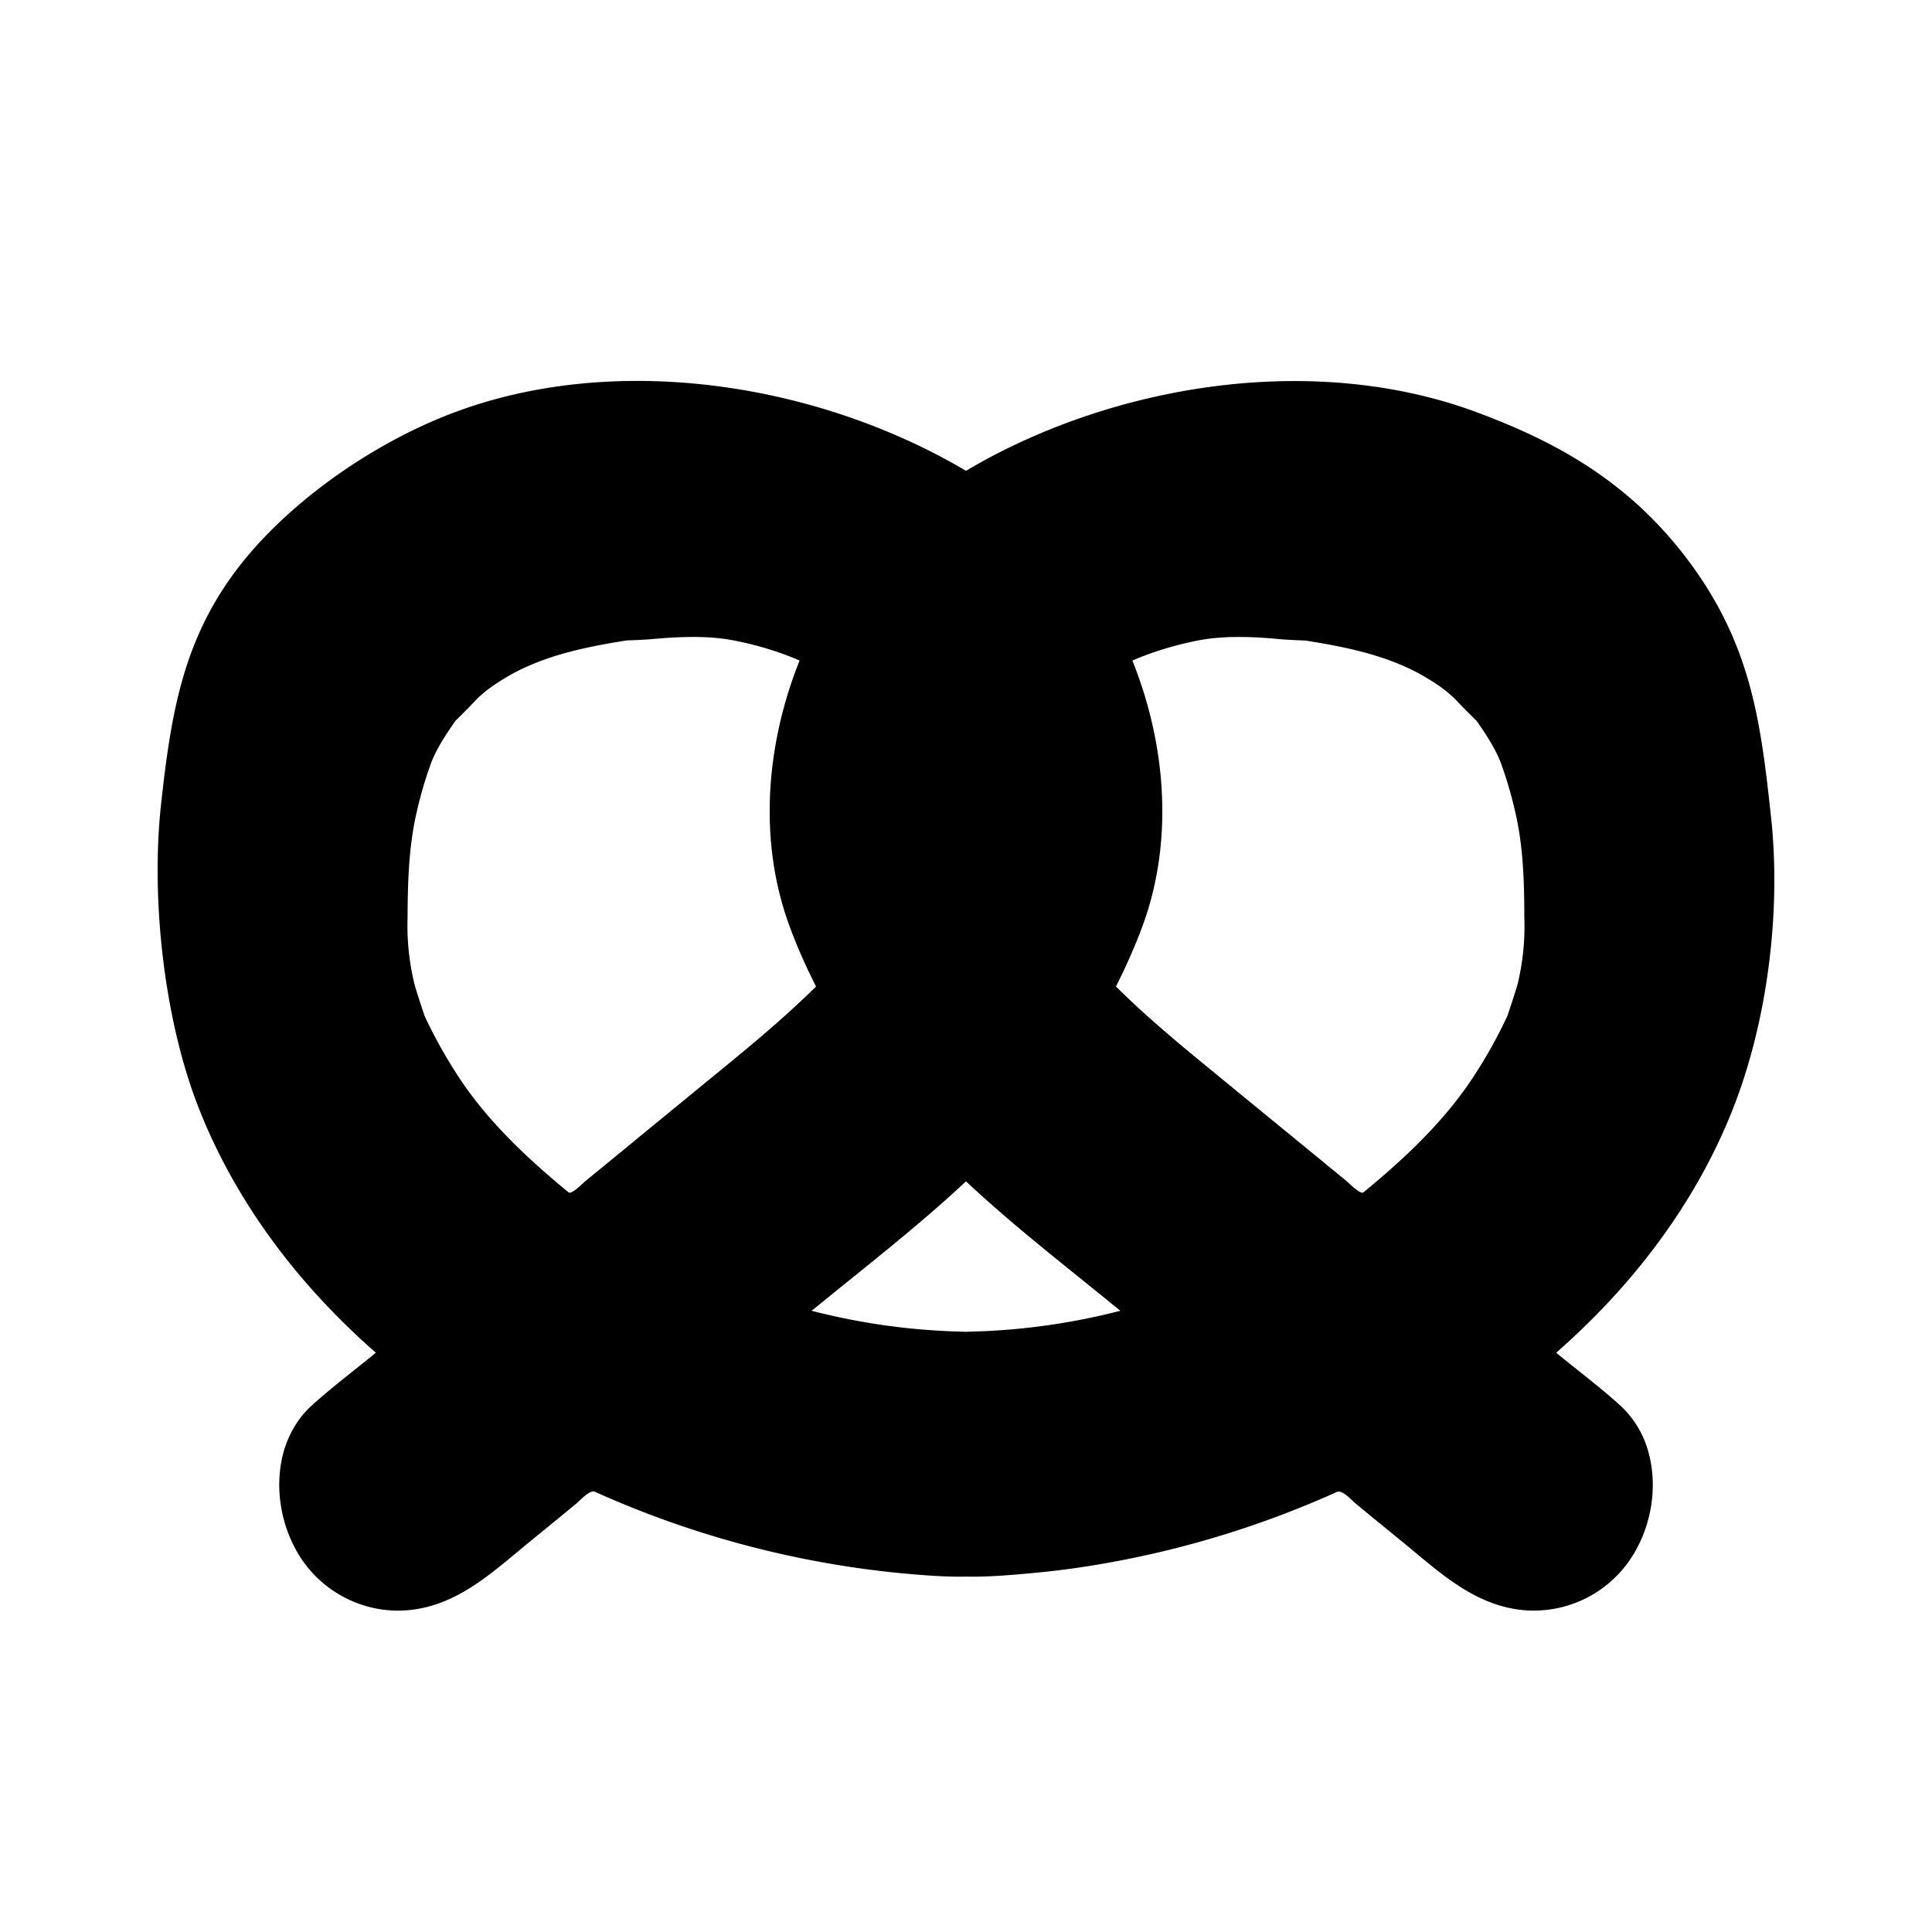 <svg xmlns="http://www.w3.org/2000/svg" width="24" height="24" fill="none" viewBox="0 0 24 24"><path fill="currentcolor" d="M21.548 13.72c.417-1.086.577-2.429.452-3.575-.125-1.147-.237-2.107-1-3.145-.753-1.024-1.686-1.518-2.656-1.879-1.92-.714-4.268-.394-6.08.578a8.546 8.546 0 0 0-.264.15 6.304 6.304 0 0 0-.265-.15c-1.81-.972-4.159-1.295-6.08-.58-.97.36-2.008 1.067-2.655 1.88-.724.913-.875 1.854-1 3-.126 1.154.035 2.635.452 3.722.403 1.048 1.063 1.981 1.867 2.76.114.111.23.219.35.323-.265.218-.543.426-.797.656-.171.155-.289.36-.35.58-.121.443-.03.947.224 1.327.289.432.799.68 1.316.636.613-.052 1.047-.464 1.5-.836l.398-.325.198-.163c.058-.047.167-.177.236-.146a12.11 12.11 0 0 0 3.798 1.01c.266.024.54.048.808.042.269.006.543-.018.808-.042.32-.029.639-.072.955-.129a12.103 12.103 0 0 0 2.843-.88c.07-.032.178.098.236.145l.198.163.398.325c.453.372.887.784 1.5.836a1.448 1.448 0 0 0 1.316-.636c.255-.38.346-.884.224-1.326a1.218 1.218 0 0 0-.35-.581c-.254-.23-.532-.438-.797-.656.12-.104.236-.212.35-.323.804-.779 1.464-1.712 1.867-2.76Zm-13.668.454-.399.327-.2.163c-.04.033-.18.179-.218.148-.504-.415-1.001-.878-1.361-1.427a5.97 5.97 0 0 1-.43-.77c.003.005-.1-.297-.125-.397a3.073 3.073 0 0 1-.084-.821c.002-.42.013-.842.101-1.253.046-.215.106-.427.18-.635.069-.197.194-.382.312-.553 0 0 .169-.166.217-.219.121-.133.25-.223.405-.317.456-.274.992-.383 1.512-.465a5.29 5.29 0 0 0 .311-.016c.331-.03.698-.047 1.026.019.282.056.548.136.806.247-.42 1.048-.517 2.25-.12 3.314.093.252.203.497.324.736-.448.443-.939.838-1.426 1.237l-.831.681Zm4.392 2.36c-.091.005-.182.006-.272.01-.09-.004-.18-.005-.272-.01a8.199 8.199 0 0 1-1.645-.251c.644-.528 1.308-1.038 1.917-1.608.608.57 1.273 1.08 1.917 1.608a8.213 8.213 0 0 1-1.645.251Zm6.582-4.315c-.027.1-.129.402-.127.397a5.993 5.993 0 0 1-.43.77c-.36.548-.856 1.012-1.36 1.426-.038.03-.179-.115-.219-.148-.066-.054-.133-.11-.2-.163-.132-.11-.265-.218-.398-.327l-.831-.681c-.487-.4-.979-.794-1.426-1.238.12-.239.23-.484.324-.736.397-1.063.3-2.266-.12-3.313.257-.112.524-.191.806-.248.327-.065.694-.05 1.026-.018.085.008.329.019.31.016.52.082 1.057.19 1.513.465.156.093.284.184.405.317a9.8 9.8 0 0 0 .217.218c.118.17.243.357.312.554.074.208.133.419.18.635.088.41.099.833.1 1.252a3.08 3.08 0 0 1-.082.822Z"/></svg>